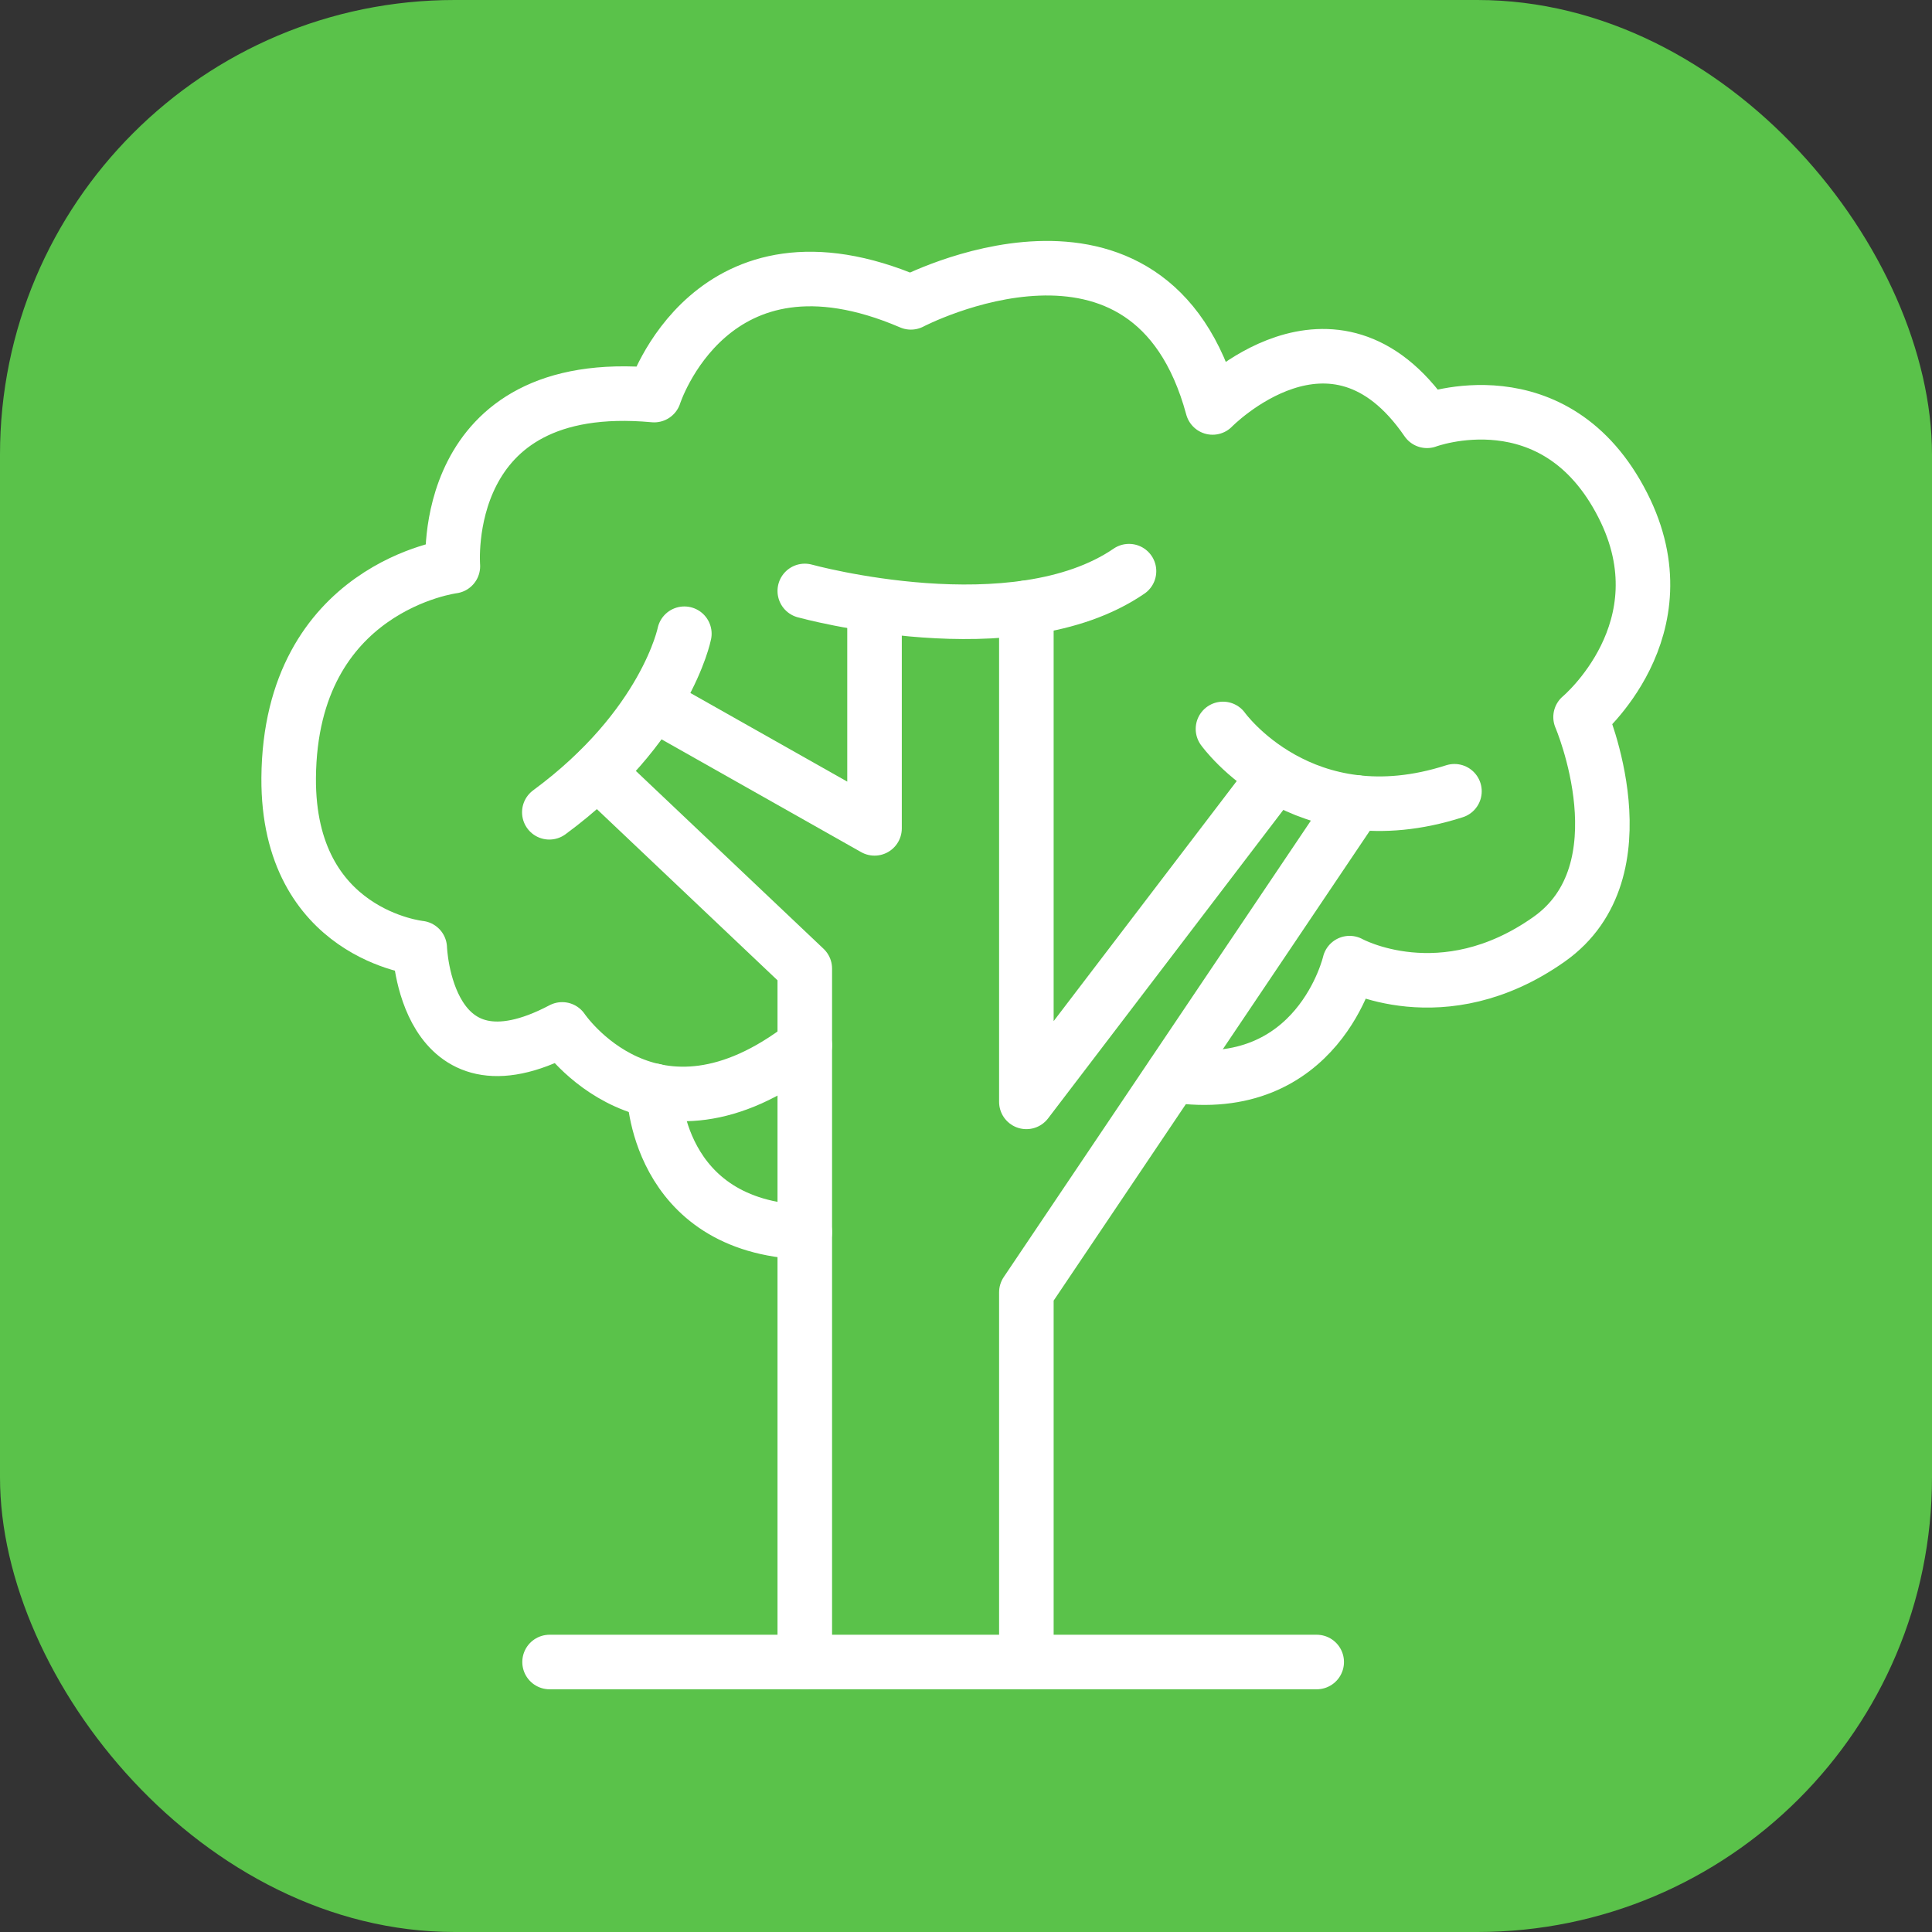 <svg width="850" height="850" viewBox="0 0 850 850" fill="none" xmlns="http://www.w3.org/2000/svg">
<rect x="0" y="0" width="850" height="850" fill="#333333" stroke="none"/>
<rect width="850" height="850" rx="200" fill="#5AC24A"/>
<path d="M354.073 731.216V426.134L262.788 339.636" stroke="white" stroke-width="24" stroke-miterlimit="10" stroke-linecap="round" stroke-linejoin="round"/>
<path d="M287.704 309.606L384.755 364.442V266.629" stroke="white" stroke-width="24" stroke-miterlimit="10" stroke-linecap="round" stroke-linejoin="round"/>
<path d="M451.56 267.391V484.778L560.254 342.247" stroke="white" stroke-width="24" stroke-miterlimit="10" stroke-linecap="round" stroke-linejoin="round"/>
<path d="M596.594 353.019L451.56 568.556V731.216" stroke="white" stroke-width="24" stroke-miterlimit="10" stroke-linecap="round" stroke-linejoin="round"/>
<path d="M354.073 459.862C286.942 511.87 247.338 452.899 247.338 452.899C186.953 484.778 184.668 417.103 184.668 417.103C184.668 417.103 126.567 411.228 127.002 342.247C127.655 258.143 199.247 249.112 199.247 249.112C199.247 249.112 192.284 165.008 287.812 173.821C287.812 173.821 312.837 95.265 400.749 133.02C400.749 133.02 505.961 77.748 533.488 179.261C533.488 179.261 586.475 124.86 627.82 185.136C627.82 185.136 684.289 163.92 713.992 222.347C741.736 276.857 695.387 315.482 695.387 315.482C695.387 315.482 724.437 383.048 681.46 413.295C634.566 446.371 593.765 423.74 593.765 423.74C593.765 423.74 580.165 482.82 515.971 473.028" stroke="white" stroke-width="24" stroke-miterlimit="10" stroke-linecap="round" stroke-linejoin="round"/>
<path d="M538.059 320.704C538.059 320.704 572.984 369.665 639.898 348.122" stroke="white" stroke-width="24" stroke-miterlimit="10" stroke-linecap="round" stroke-linejoin="round"/>
<path d="M354.073 259.992C354.073 259.992 446.664 285.561 496.713 251.288" stroke="white" stroke-width="24" stroke-miterlimit="10" stroke-linecap="round" stroke-linejoin="round"/>
<path d="M301.086 278.814C301.086 278.814 292.926 319.615 241.68 357.37" stroke="white" stroke-width="24" stroke-miterlimit="10" stroke-linecap="round" stroke-linejoin="round"/>
<path d="M287.704 479.883C287.704 479.883 288.356 539.724 354.073 542.118" stroke="white" stroke-width="24" stroke-miterlimit="10" stroke-linecap="round" stroke-linejoin="round"/>
<path d="M241.789 731.216H579.294" stroke="white" stroke-width="24" stroke-miterlimit="10" stroke-linecap="round" stroke-linejoin="round"/>
</svg>
